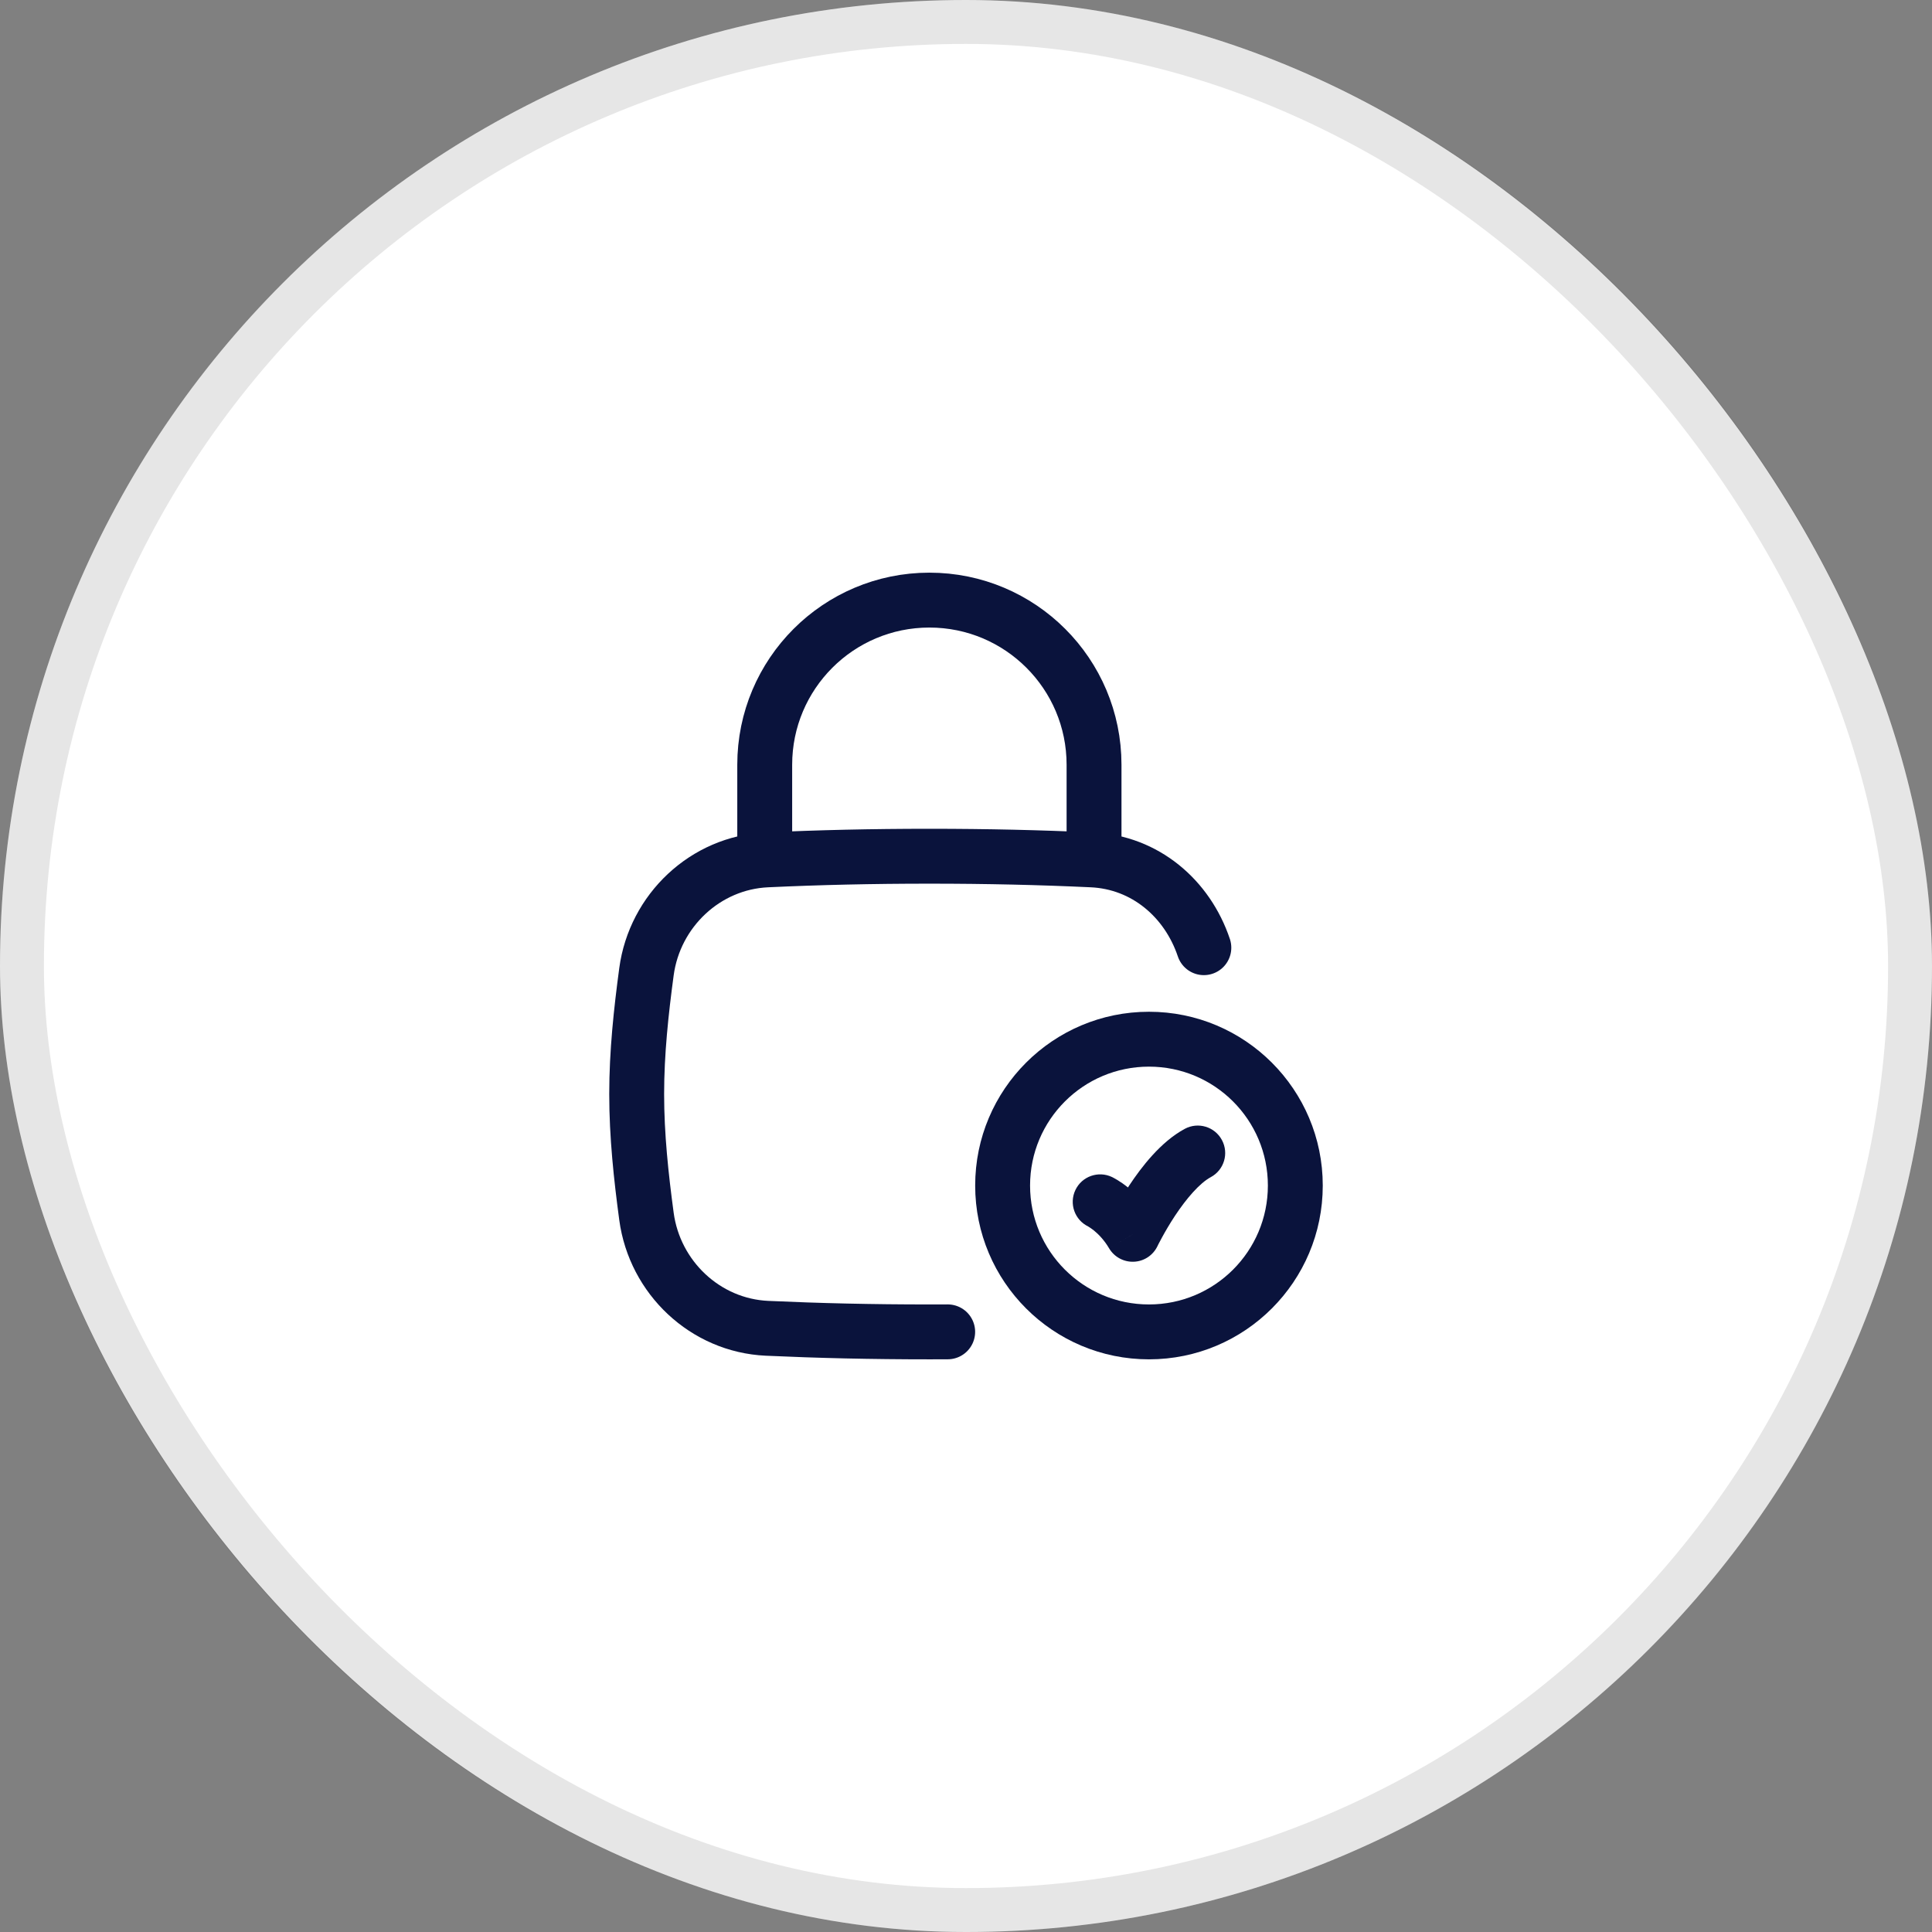 <svg width="44" height="44" viewBox="0 0 44 44" fill="none" xmlns="http://www.w3.org/2000/svg">
<rect x="0" y="0" width="44" height="44" fill="#808080" stroke="none"/>
<rect width="44" height="44" rx="22" fill="white"/>
<rect x="0.5" y="0.5" width="43" height="43" rx="21.5" stroke="black" stroke-opacity="0.1"/>
<path d="M21.583 30.332C21.446 30.333 21.307 30.333 21.167 30.333C19.846 30.333 18.647 30.305 17.466 30.251C16.063 30.186 14.911 29.096 14.723 27.704C14.601 26.796 14.5 25.865 14.5 24.917C14.5 23.969 14.601 23.038 14.723 22.129C14.911 20.738 16.063 19.647 17.466 19.583C18.647 19.528 19.846 19.5 21.167 19.5C22.487 19.5 23.686 19.528 24.867 19.583C26.08 19.638 27.04 20.462 27.417 21.583" stroke="#0A133C" stroke-width="1.25" stroke-linecap="round"/>
<path d="M17.416 19.5V17.417C17.416 15.346 19.095 13.667 21.166 13.667C23.238 13.667 24.916 15.346 24.916 17.417V19.5" stroke="#0A133C" stroke-width="1.25" stroke-linecap="round" stroke-linejoin="round"/>
<path d="M25.325 26.806C25.013 26.658 24.64 26.79 24.492 27.101C24.343 27.413 24.475 27.786 24.787 27.934L25.325 26.806ZM25.797 28.111L25.258 28.428C25.375 28.627 25.593 28.745 25.823 28.735C26.054 28.726 26.26 28.589 26.36 28.381L25.797 28.111ZM27.574 26.809C27.878 26.646 27.992 26.267 27.828 25.963C27.665 25.659 27.286 25.545 26.982 25.709L27.574 26.809ZM28.875 27C28.875 28.496 27.663 29.708 26.167 29.708V30.958C28.353 30.958 30.125 29.186 30.125 27H28.875ZM26.167 29.708C24.671 29.708 23.459 28.496 23.459 27H22.209C22.209 29.186 23.981 30.958 26.167 30.958V29.708ZM23.459 27C23.459 25.504 24.671 24.292 26.167 24.292V23.042C23.981 23.042 22.209 24.814 22.209 27H23.459ZM26.167 24.292C27.663 24.292 28.875 25.504 28.875 27H30.125C30.125 24.814 28.353 23.042 26.167 23.042V24.292ZM25.056 27.37C24.787 27.934 24.786 27.934 24.786 27.934C24.786 27.934 24.786 27.934 24.786 27.934C24.785 27.934 24.785 27.934 24.785 27.934C24.785 27.933 24.784 27.933 24.784 27.933C24.783 27.933 24.782 27.932 24.781 27.932C24.78 27.931 24.779 27.931 24.778 27.93C24.777 27.93 24.777 27.93 24.778 27.93C24.781 27.932 24.788 27.936 24.8 27.943C24.824 27.958 24.864 27.985 24.914 28.024C25.012 28.104 25.144 28.235 25.258 28.428L26.335 27.794C26.132 27.449 25.893 27.209 25.7 27.053C25.604 26.975 25.519 26.917 25.453 26.877C25.421 26.857 25.393 26.842 25.371 26.83C25.36 26.824 25.351 26.819 25.343 26.815C25.339 26.813 25.336 26.811 25.333 26.81C25.331 26.809 25.33 26.809 25.328 26.808C25.328 26.808 25.327 26.807 25.327 26.807C25.326 26.807 25.326 26.807 25.326 26.807C25.326 26.807 25.325 26.806 25.325 26.806C25.325 26.806 25.325 26.806 25.056 27.37ZM25.797 28.111C26.36 28.381 26.36 28.381 26.36 28.381C26.36 28.381 26.36 28.381 26.36 28.381C26.36 28.381 26.36 28.381 26.36 28.381C26.36 28.382 26.36 28.382 26.36 28.381C26.36 28.381 26.36 28.381 26.361 28.38C26.361 28.378 26.363 28.375 26.365 28.371C26.369 28.363 26.376 28.35 26.384 28.332C26.402 28.297 26.429 28.246 26.464 28.182C26.534 28.053 26.635 27.878 26.758 27.691C27.023 27.291 27.321 26.946 27.574 26.809L26.982 25.709C26.433 26.004 25.991 26.585 25.715 27.002C25.568 27.225 25.449 27.432 25.367 27.583C25.325 27.659 25.293 27.722 25.27 27.766C25.259 27.788 25.25 27.806 25.244 27.819C25.241 27.825 25.238 27.83 25.236 27.834C25.235 27.836 25.235 27.837 25.234 27.838C25.234 27.839 25.233 27.84 25.233 27.84C25.233 27.84 25.233 27.84 25.233 27.841C25.233 27.841 25.233 27.841 25.233 27.841C25.233 27.841 25.233 27.841 25.797 28.111Z" fill="#0A133C"/>
</svg>
